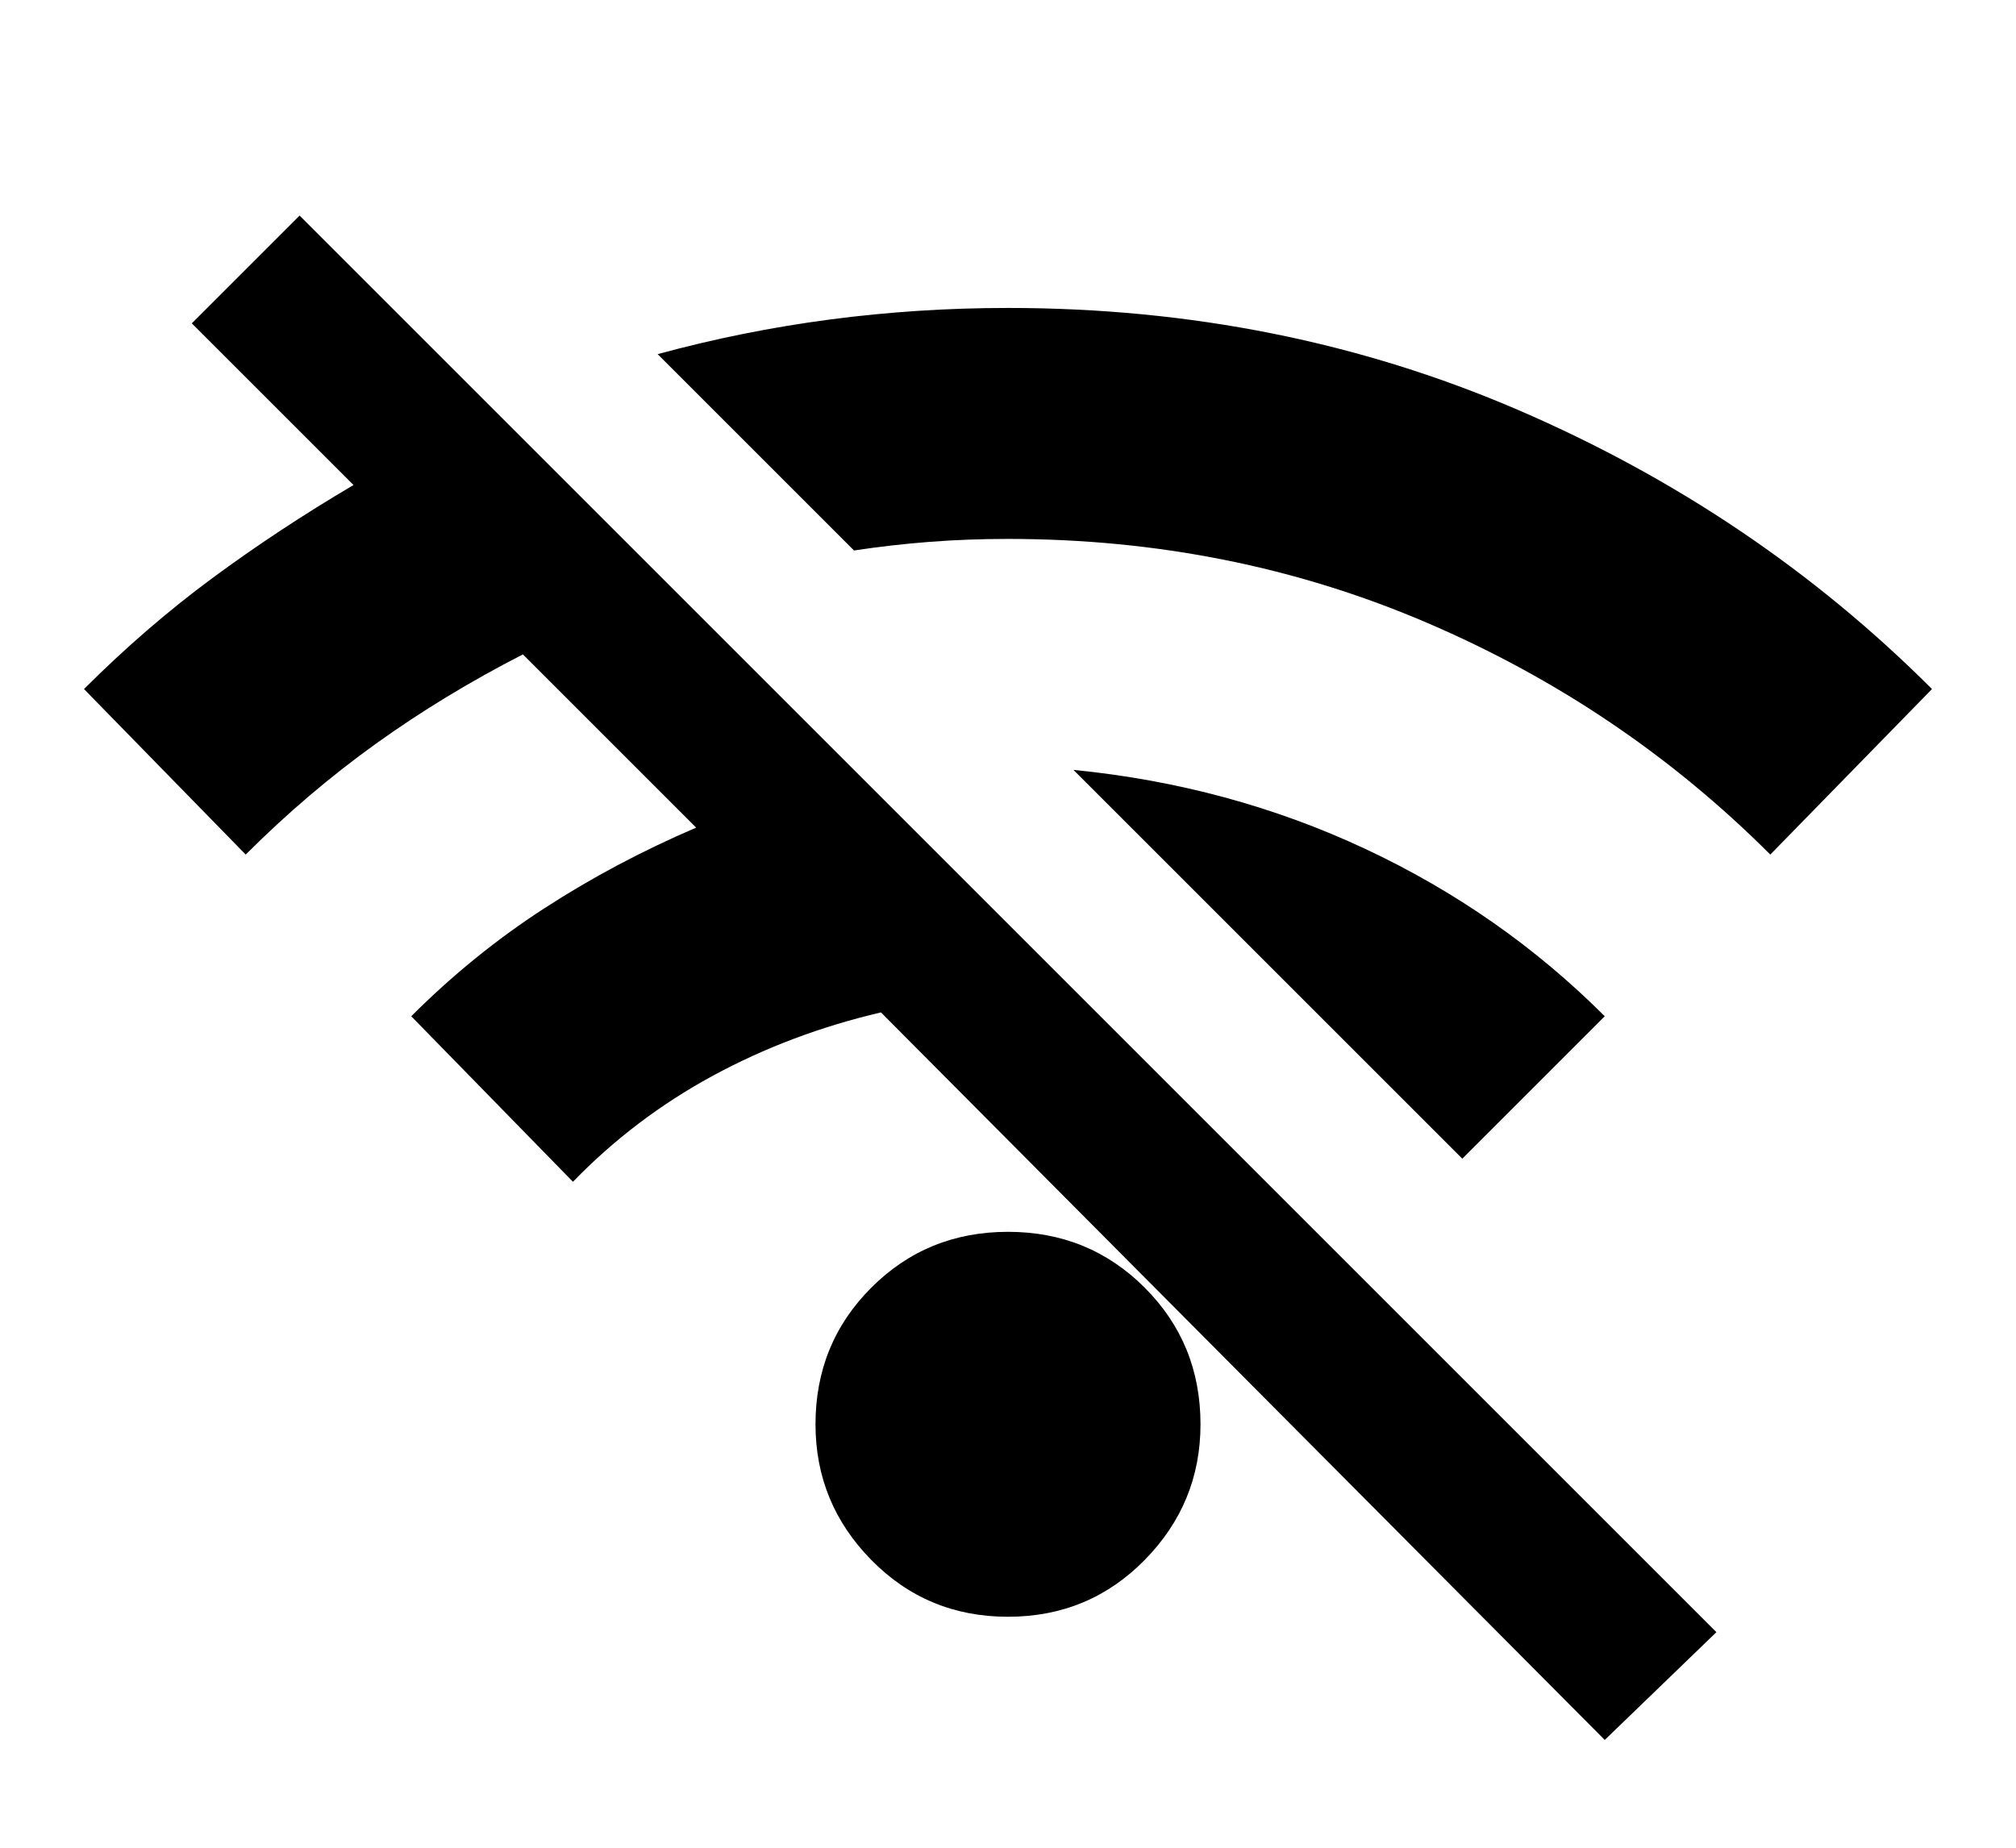 <svg xmlns="http://www.w3.org/2000/svg" height="22px" viewBox="0 -960 960 960" width="24px" fill="#000000"><path d="M790-56 414-434q-47 11-87.5 33T254-346l-84-86q32-32 69-56t79-42l-90-90q-41 21-76.5 46.5T84-516L0-602q32-32 66.5-57.5T140-708l-84-84 56-56 736 736-58 56Zm-310-64q-42 0-71-29.5T380-220q0-42 29-71t71-29q42 0 71 29t29 71q0 41-29 70.5T480-120Zm236-238-29-29-29-29-144-144q81 8 151.5 41T790-432l-74 74Zm160-158q-77-77-178.5-120.5T480-680q-21 0-40.5 1.5T400-674L298-776q44-12 89.5-18t92.5-6q142 0 265 53t215 145l-84 86Z"/></svg>